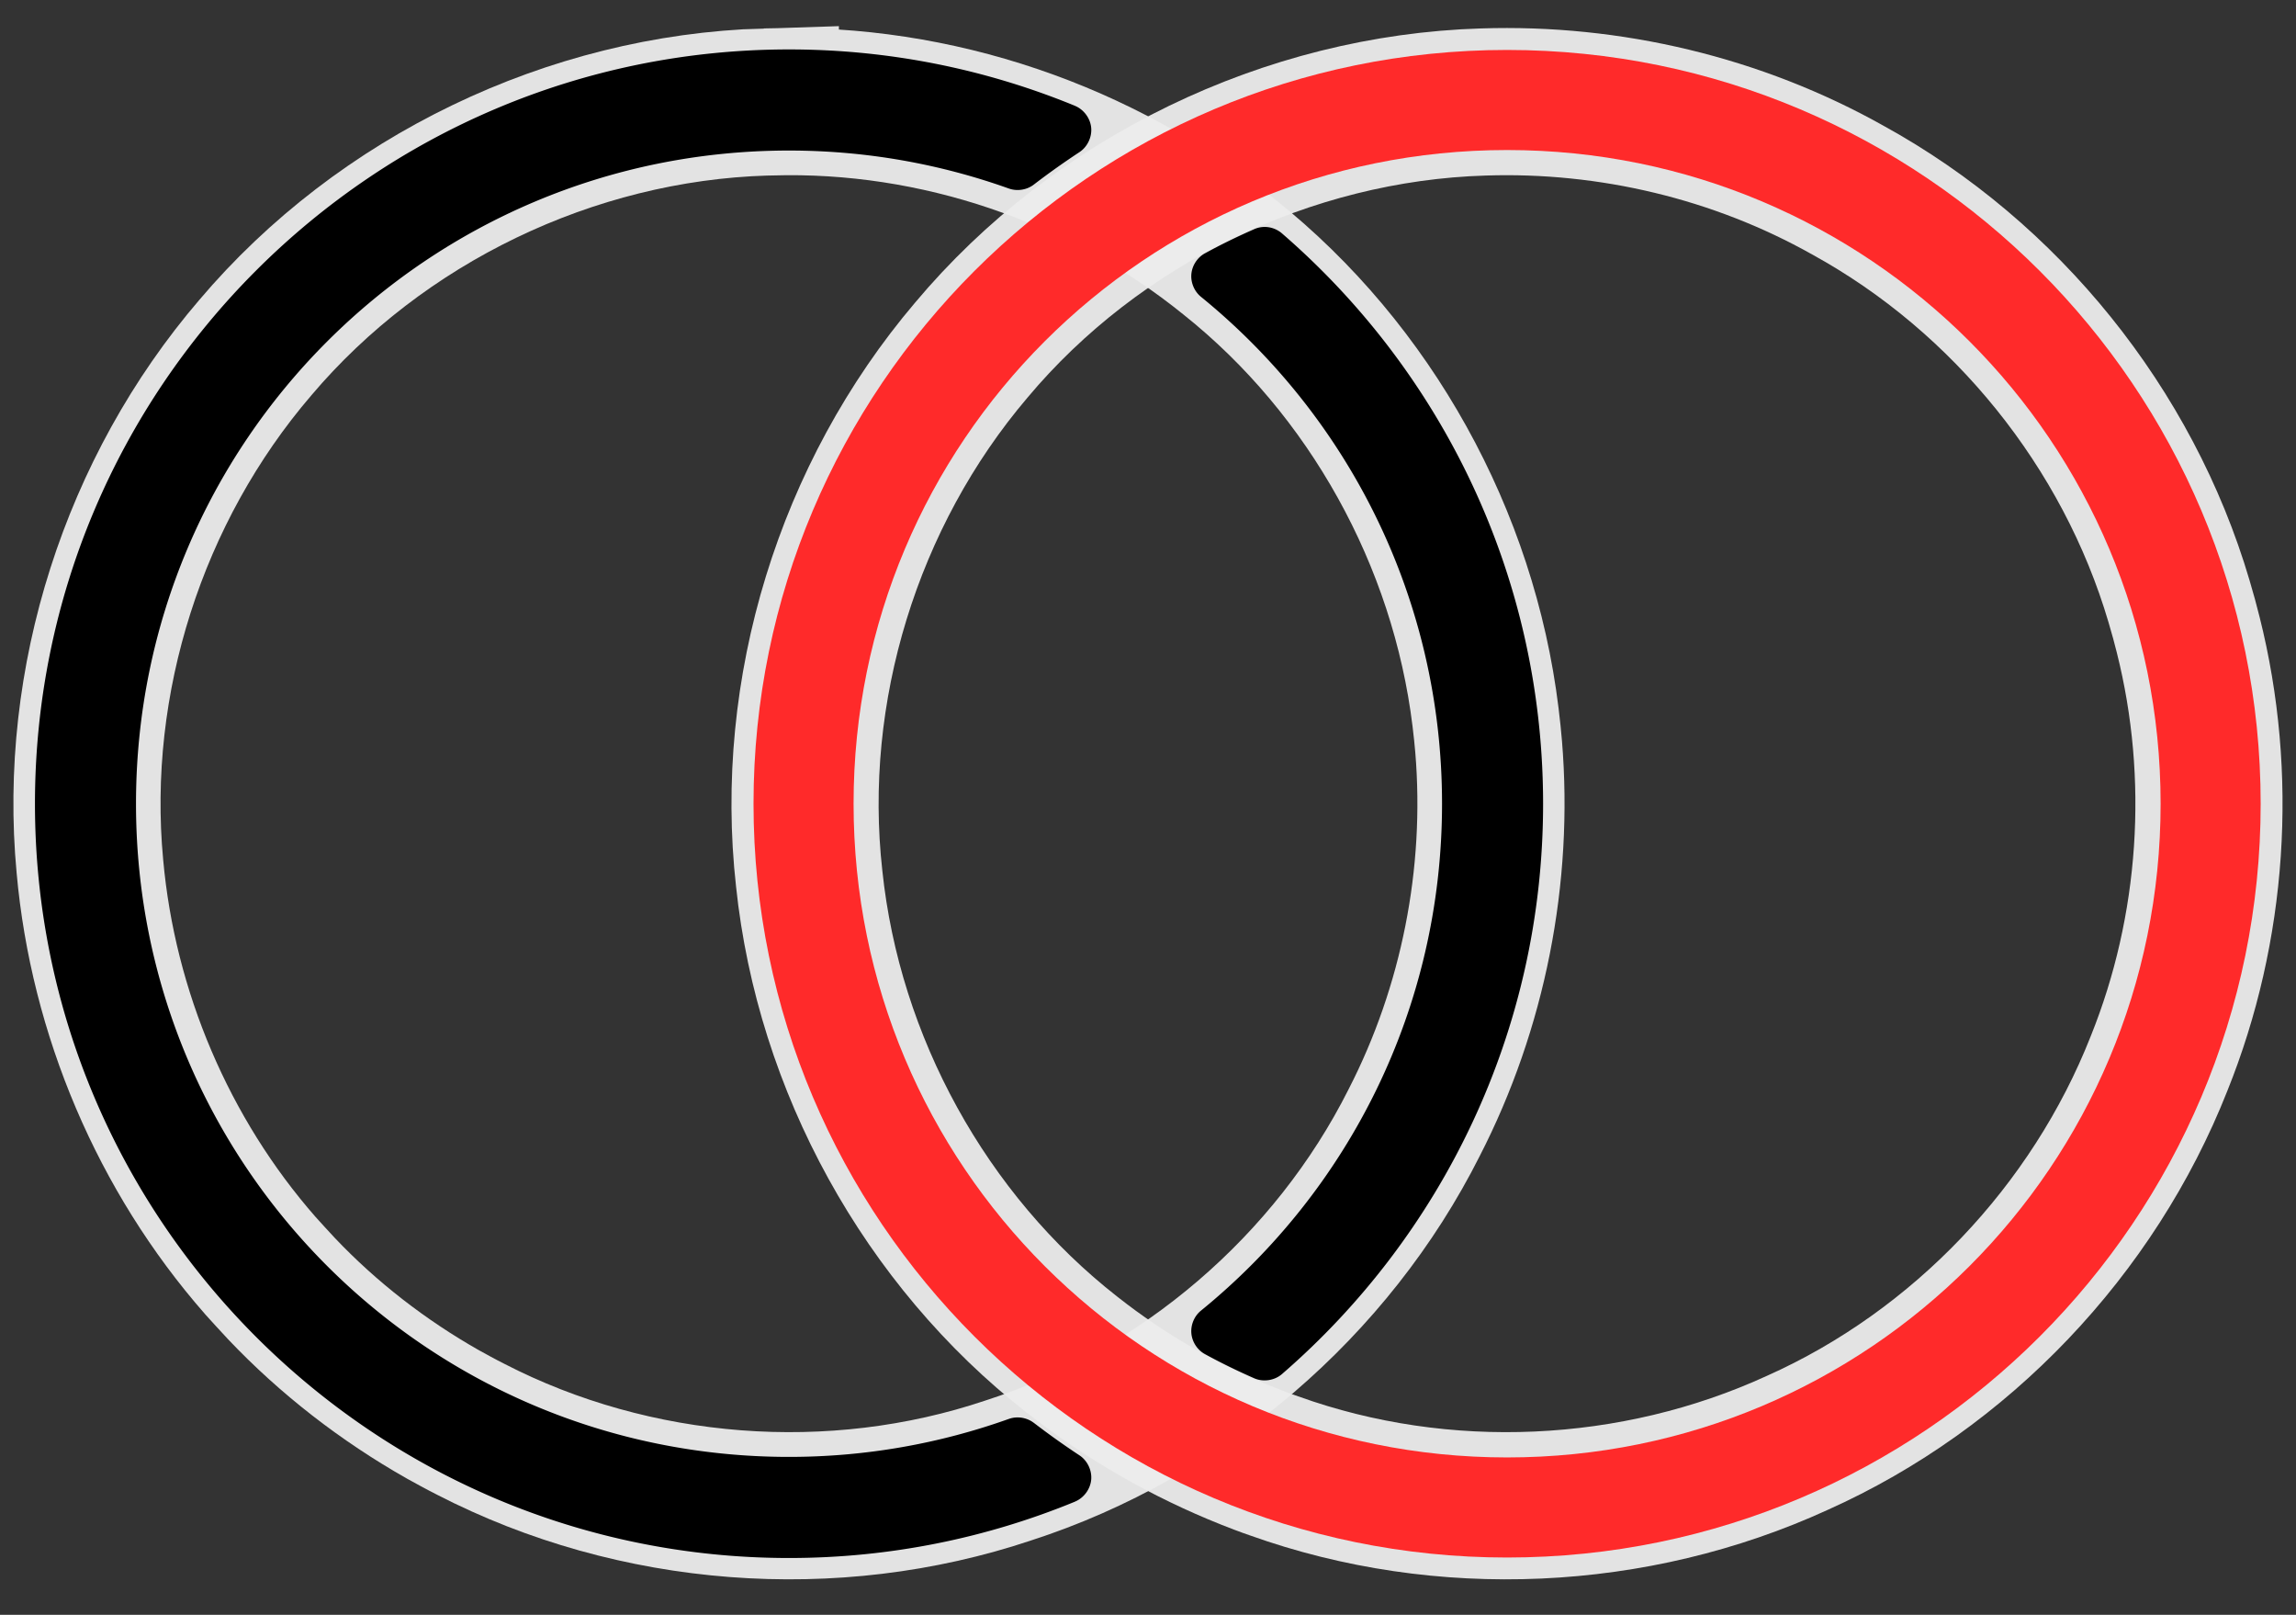 <?xml version="1.0" encoding="UTF-8" standalone="no"?>
<svg
   xmlns:dc="http://purl.org/dc/elements/1.1/"
   xmlns:cc="http://creativecommons.org/ns#"
   xmlns:rdf="http://www.w3.org/1999/02/22-rdf-syntax-ns#"
   xmlns:svg="http://www.w3.org/2000/svg"
   xmlns="http://www.w3.org/2000/svg"
   xmlns:sodipodi="http://sodipodi.sourceforge.net/DTD/sodipodi-0.dtd"
   xmlns:inkscape="http://www.inkscape.org/namespaces/inkscape"
   width="128"
   height="90"
   viewBox="0 0 128 90"
   version="1.1"
   id="svg8"
   inkscape:version="1.0.1 (3bc2e813f5, 2020-09-07)"
   sodipodi:docname="logo-128x90.svg"
   inkscape:export-filename="C:\Users\jakub\git\at8.group\static\favicon.png"
   inkscape:export-xdpi="192"
   inkscape:export-ydpi="192">
  <rect x="0" y="0" width="128" height="90" fill="#333333" stroke="none"/>
  <defs
     id="defs2" />
  <sodipodi:namedview
     id="base"
     pagecolor="#ffffff"
     bordercolor="#666666"
     borderopacity="1.0"
     inkscape:pageopacity="0.0"
     inkscape:pageshadow="2"
     inkscape:zoom="6.914336"
     inkscape:cx="69.174541"
     inkscape:cy="102.74015"
     inkscape:document-units="px"
     inkscape:current-layer="layer1"
     inkscape:document-rotation="0"
     showgrid="true"
     units="px"
     showguides="true"
     inkscape:guide-bbox="true"
     inkscape:window-width="2152"
     inkscape:window-height="2318"
     inkscape:window-x="2160"
     inkscape:window-y="3"
     inkscape:window-maximized="0">
    <sodipodi:guide
       position="60,153"
       orientation="1,0"
       id="guide1425" />
    <inkscape:grid
       type="xygrid"
       id="grid1427" />
  </sodipodi:namedview>
  <g
     inkscape:label="Warstwa 1"
     inkscape:groupmode="layer"
     id="layer1"
     style="opacity:1">
    <g
       id="g855"
       transform="translate(1.452,1.722)"
       inkscape:label="logo-elements">
      <circle
         style="display:none;fill:none;stroke:#000000;stroke-width:2.703;stroke-miterlimit:4;stroke-dasharray:none;stroke-dashoffset:0;stroke-opacity:1"
         id="o-circle-left"
         cx="40.947"
         cy="61.926"
         r="39.222"
         inkscape:label="o-circle-left" />
      <circle
         style="display:none;fill:#d40000;stroke:#ff0000;stroke-width:2.703;stroke-miterlimit:4;stroke-dasharray:none;stroke-opacity:1"
         id="circle874"
         cx="80.978"
         cy="61.926"
         r="39.222"
         inkscape:label="o-cricle-right" />
      <path
         id="path854"
         style="color:#000000;font-style:normal;font-variant:normal;font-weight:normal;font-stretch:normal;font-size:medium;line-height:normal;font-family:sans-serif;font-variant-ligatures:normal;font-variant-position:normal;font-variant-caps:normal;font-variant-numeric:normal;font-variant-alternates:normal;font-variant-east-asian:normal;font-feature-settings:normal;font-variation-settings:normal;text-indent:0;text-align:start;text-decoration:none;text-decoration-line:none;text-decoration-style:solid;text-decoration-color:#000000;letter-spacing:normal;word-spacing:normal;text-transform:none;writing-mode:lr-tb;direction:ltr;text-orientation:mixed;dominant-baseline:auto;baseline-shift:baseline;text-anchor:start;white-space:normal;shape-padding:0;shape-margin:0;inline-size:0;clip-rule:nonzero;display:none;overflow:visible;visibility:visible;opacity:1;isolation:auto;mix-blend-mode:normal;color-interpolation:sRGB;color-interpolation-filters:linearRGB;solid-color:#000000;solid-opacity:1;vector-effect:none;fill:#000000;fill-opacity:1;fill-rule:nonzero;stroke:none;stroke-width:2.703;stroke-linecap:butt;stroke-linejoin:miter;stroke-miterlimit:4;stroke-dasharray:none;stroke-dashoffset:0;stroke-opacity:1;color-rendering:auto;image-rendering:auto;shape-rendering:auto;text-rendering:auto;enable-background:accumulate;stop-color:#000000;stop-opacity:1"
         d="m 80.566,21.321 c -0.525,0.007 -1.048,0.026 -1.572,0.054 -5.761,0.31 -11.439,1.876 -16.575,4.499 0.912,0.547 1.804,1.128 2.67,1.743 4.417,-2.029 9.209,-3.255 14.052,-3.525 3.908,-0.218 7.845,0.177 11.635,1.253 l 0.019,0.006 0.019,0.004 c 15.31,3.872 27.192,18.393 27.959,34.166 v 0.009 0.009 c 0.05,0.789 0.076,1.58 0.076,2.371 1e-5,0.006 0,0.011 0,0.017 v 0.019 c 0.228,15.79 -10.716,31.031 -25.751,35.86 l -0.019,0.006 -0.019,0.006 c -9.073,3.206 -19.276,2.411 -27.987,-1.57 -0.867,0.614 -1.758,1.196 -2.672,1.741 9.634,4.906 21.198,6.028 31.533,2.385 15.794,-5.078 27.14,-20.558 27.52,-37.095 h 0.097 v -1.352 -0.013 -0.006 c -3.9e-4,-0.84 -0.028,-1.681 -0.08,-2.52 C 120.643,42.362 108.023,26.936 91.502,22.743 87.924,21.729 84.238,21.269 80.566,21.321 Z m -23.497,7.806 c -3.834,2.765 -7.188,6.204 -9.799,10.222 -9.657,13.993 -9.036,33.851 1.473,47.214 0.002,0.003 0.004,0.005 0.006,0.007 2.344,3.156 5.167,5.888 8.313,8.16 0.91,-0.447 1.798,-0.934 2.665,-1.46 -3.373,-2.251 -6.381,-5.041 -8.814,-8.318 l -0.011,-0.017 -0.013,-0.015 C 41.133,72.543 40.543,53.841 49.499,40.874 l 0.011,-0.017 0.011,-0.017 C 52.178,36.745 55.702,33.3 59.739,30.606 58.869,30.074 57.98,29.58 57.068,29.127 Z" />
      <circle
         style="display:none;fill:none;stroke:#000000;stroke-width:2.703;stroke-miterlimit:4;stroke-dasharray:none;stroke-dashoffset:0;stroke-opacity:1"
         id="circle921"
         cx="40.947"
         cy="61.926"
         r="39.222"
         sodipodi:insensitive="true" />
      <g
         id="g4661"
         transform="translate(1.589,-18.854)">
        <path
           id="circle857"
           style="display:inline;opacity:0.95;fill:none;stroke:#ececec;stroke-width:8.203;stroke-miterlimit:4;stroke-dasharray:none;stroke-dashoffset:0;stroke-opacity:1"
           inkscape:label="ocl-outset"
           d="M 39.625,22.816 C 28.785,23.143 18.195,28.236 11.186,36.515 4.42,44.406 0.996,55.063 1.971,65.418 c 0.733,8.164 4.092,16.077 9.498,22.244 0.257,0.278 0.797,0.887 1.173,1.281 2.631,2.773 5.686,5.135 9.01,7.019 0.357,0.195 1.048,0.579 1.54,0.824 9.158,4.724 20.212,5.577 29.983,2.299 C 62.886,95.948 71.215,88.814 75.8,79.695 79.095,73.279 80.544,65.937 79.949,58.75 79.921,58.394 79.842,57.611 79.776,57.096 78.557,47.14 73.362,37.727 65.51,31.47 58.358,25.679 49.125,22.535 39.922,22.811 c -0.099,0.002 -0.198,0.004 -0.297,0.006 z" />
        <path
           id="circle859"
           style="display:inline;opacity:0.95;fill:none;stroke:#ececec;stroke-width:8.203;stroke-miterlimit:4;stroke-dasharray:none;stroke-opacity:1"
           inkscape:label="ocr-outset"
           d="M 79.652,22.816 C 68.754,23.147 58.109,28.294 51.102,36.652 44.26,44.701 40.891,55.595 42.071,66.101 c 1.084,10.327 6.464,20.131 14.652,26.531 2.981,2.353 6.311,4.259 9.838,5.665 0.296,0.118 0.981,0.385 1.433,0.536 9.403,3.368 20.085,2.874 29.16,-1.284 9.129,-4.081 16.503,-11.847 20.17,-21.144 3.034,-7.529 3.605,-16.016 1.627,-23.888 -0.114,-0.473 -0.335,-1.281 -0.514,-1.875 C 115.586,40.984 108.807,32.579 99.981,27.731 93.82,24.269 86.711,22.583 79.652,22.816 Z" />
        <path
           id="path899"
           style="color:#000000;font-style:normal;font-variant:normal;font-weight:normal;font-stretch:normal;font-size:medium;line-height:normal;font-family:sans-serif;font-variant-ligatures:normal;font-variant-position:normal;font-variant-caps:normal;font-variant-numeric:normal;font-variant-alternates:normal;font-variant-east-asian:normal;font-feature-settings:normal;font-variation-settings:normal;text-indent:0;text-align:start;text-decoration:none;text-decoration-line:none;text-decoration-style:solid;text-decoration-color:#000000;letter-spacing:normal;word-spacing:normal;text-transform:none;writing-mode:lr-tb;direction:ltr;text-orientation:mixed;dominant-baseline:auto;baseline-shift:baseline;text-anchor:start;white-space:normal;shape-padding:0;shape-margin:0;inline-size:0;clip-rule:nonzero;display:inline;overflow:visible;visibility:visible;opacity:1;isolation:auto;mix-blend-mode:normal;color-interpolation:sRGB;color-interpolation-filters:linearRGB;solid-color:#000000;solid-opacity:1;vector-effect:none;fill:#000000;fill-opacity:1;fill-rule:nonzero;stroke:none;stroke-width:4.1;stroke-linecap:butt;stroke-linejoin:miter;stroke-miterlimit:4;stroke-dasharray:none;stroke-dashoffset:0;stroke-opacity:1;color-rendering:auto;image-rendering:auto;shape-rendering:auto;text-rendering:auto;enable-background:accumulate;stop-color:#000000;stop-opacity:1"
           inkscape:label="circle-path-left"
           sodipodi:type="inkscape:offset"
           inkscape:radius="1.0472279"
           inkscape:original="M 40.947266 20.933594 C 18.329076 20.933594 -0.044921905 39.307591 -0.044921875 61.925781 C -0.044920255 84.543969 18.329077 102.91797 40.947266 102.91797 C 46.448408 102.91797 51.694754 101.8254 56.490234 99.855469 A 0.4181101 0.4181101 0 0 0 56.5625 99.119141 C 55.670168 98.530837 54.800329 97.909658 53.953125 97.259766 A 0.4181101 0.4181101 0 0 0 53.558594 97.197266 C 49.618087 98.604306 45.374931 99.376953 40.947266 99.376953 C 20.241576 99.376953 3.4941423 82.631446 3.4941406 61.925781 C 3.4941408 41.220116 20.241574 24.474609 40.947266 24.474609 C 45.374931 24.474609 49.618087 25.247259 53.558594 26.654297 A 0.4181101 0.4181101 0 0 0 53.953125 26.591797 C 54.800011 25.942149 55.669816 25.322911 56.5625 24.734375 A 0.4181101 0.4181101 0 0 0 56.490234 23.998047 C 51.694844 22.028146 46.448508 20.933596 40.947266 20.933594 z M 67.441406 30.828125 A 0.4181101 0.4181101 0 0 0 67.300781 30.863281 C 66.391807 31.261868 65.501431 31.694919 64.634766 32.169922 A 0.4181101 0.4181101 0 0 0 64.572266 32.861328 C 73.010109 39.726049 78.398437 50.18551 78.398438 61.925781 C 78.398438 73.666051 73.01011 84.125514 64.572266 90.990234 A 0.4181101 0.4181101 0 0 0 64.634766 91.681641 C 65.501431 92.156643 66.391807 92.589694 67.300781 92.988281 A 0.4181101 0.4181101 0 0 0 67.742188 92.921875 C 76.4289 85.403489 81.937499 74.302926 81.9375 61.925781 C 81.9375 49.548636 76.428901 38.448072 67.742188 30.929688 A 0.4181101 0.4181101 0 0 0 67.441406 30.828125 z "
           d="m 40.947,19.887 c -23.185,0 -42.039,18.854 -42.039,42.039 1.7e-6,23.185 18.854,42.039 42.039,42.039 5.638,0 11.021,-1.119 15.938,-3.139 5.07e-4,-2e-4 -5.08e-4,-0.002 0,-0.002 0.49,-0.201 0.854,-0.686 0.906,-1.213 0.052,-0.528 -0.209,-1.075 -0.652,-1.367 -0.87,-0.574 -1.719,-1.179 -2.547,-1.814 h -0.002 c -0.386,-0.295 -0.923,-0.381 -1.381,-0.219 a 1.047,1.047 0 0 0 -0.002,0 c -3.831,1.368 -7.954,2.119 -12.26,2.119 -20.141,0 -36.406,-16.263 -36.406,-36.404 2e-7,-20.141 16.265,-36.404 36.406,-36.404 4.306,0 8.429,0.751 12.26,2.119 a 1.047,1.047 0 0 0 0.002,0 c 0.458,0.162 0.995,0.077 1.381,-0.219 0.827,-0.634 1.677,-1.238 2.549,-1.812 0.443,-0.292 0.704,-0.839 0.652,-1.367 -0.052,-0.527 -0.416,-1.012 -0.906,-1.213 -1.73e-4,-7.1e-5 1.72e-4,-0.002 0,-0.002 -4.917,-2.019 -10.299,-3.141 -15.938,-3.141 z m 26.42,9.896 c -0.168,0.012 -0.332,0.053 -0.486,0.121 -0.934,0.41 -1.853,0.856 -2.75,1.348 -0.42,0.23 -0.711,0.676 -0.754,1.152 -0.043,0.476 0.164,0.968 0.535,1.27 8.203,6.674 13.439,16.832 13.439,28.252 0,11.42 -5.236,21.578 -13.439,28.252 -0.372,0.301 -0.578,0.793 -0.535,1.27 0.043,0.476 0.334,0.922 0.754,1.152 0.897,0.491 1.816,0.938 2.75,1.348 0.503,0.22 1.129,0.127 1.545,-0.232 a 1.047,1.047 0 0 0 0.002,-0.002 c 8.907,-7.709 14.557,-19.099 14.557,-31.787 0,-12.688 -5.65,-24.078 -14.557,-31.787 C 68.141,29.89 67.754,29.759 67.375,29.783 a 1.047,1.047 0 0 0 -0.008,0 z" />
        <path
           id="path883"
           style="color:#000000;font-style:normal;font-variant:normal;font-weight:normal;font-stretch:normal;font-size:medium;line-height:normal;font-family:sans-serif;font-variant-ligatures:normal;font-variant-position:normal;font-variant-caps:normal;font-variant-numeric:normal;font-variant-alternates:normal;font-variant-east-asian:normal;font-feature-settings:normal;font-variation-settings:normal;text-indent:0;text-align:start;text-decoration:none;text-decoration-line:none;text-decoration-style:solid;text-decoration-color:#000000;letter-spacing:normal;word-spacing:normal;text-transform:none;writing-mode:lr-tb;direction:ltr;text-orientation:mixed;dominant-baseline:auto;baseline-shift:baseline;text-anchor:start;white-space:normal;shape-padding:0;shape-margin:0;inline-size:0;clip-rule:nonzero;display:inline;overflow:visible;visibility:visible;opacity:1;isolation:auto;mix-blend-mode:normal;color-interpolation:sRGB;color-interpolation-filters:linearRGB;solid-color:#000000;solid-opacity:1;vector-effect:none;fill:#ff2a2a;fill-opacity:1;fill-rule:nonzero;stroke:none;stroke-width:4;stroke-linecap:butt;stroke-linejoin:miter;stroke-miterlimit:4;stroke-dasharray:none;stroke-dashoffset:0;stroke-opacity:1;color-rendering:auto;image-rendering:auto;shape-rendering:auto;text-rendering:auto;enable-background:accumulate;stop-color:#000000;stop-opacity:1"
           sodipodi:type="inkscape:offset"
           inkscape:radius="0.78964955"
           inkscape:original="M 80.978516 20.705078 C 58.236083 20.705078 39.755859 39.183349 39.755859 61.925781 C 39.755856 84.668216 58.236081 103.14844 80.978516 103.14844 C 103.72095 103.14844 122.19922 84.668217 122.19922 61.925781 C 122.19922 39.183347 103.72095 20.705076 80.978516 20.705078 z M 80.978516 24.705078 C 101.55919 24.705076 118.19922 41.345108 118.19922 61.925781 C 118.19922 82.506457 101.55919 99.148439 80.978516 99.148438 C 60.397842 99.148438 43.755857 82.506455 43.755859 61.925781 C 43.755859 41.345109 60.397844 24.705078 80.978516 24.705078 z "
           d="m 80.979,19.916 c -23.17,0 -42.012,18.84 -42.012,42.01 -3e-6,23.17 18.842,42.012 42.012,42.012 23.17,0 42.01,-18.842 42.01,-42.012 0,-23.17 -18.84,-42.01 -42.01,-42.01 z m 0,5.578 c 20.155,-2e-6 36.432,16.277 36.432,36.432 0,20.155 -16.277,36.434 -36.432,36.434 -20.155,0 -36.434,-16.279 -36.434,-36.434 0,-20.155 16.279,-36.432 36.434,-36.432 z"
           inkscape:export-xdpi="192"
           inkscape:export-ydpi="192" />
      </g>
    </g>
  </g>
</svg>
